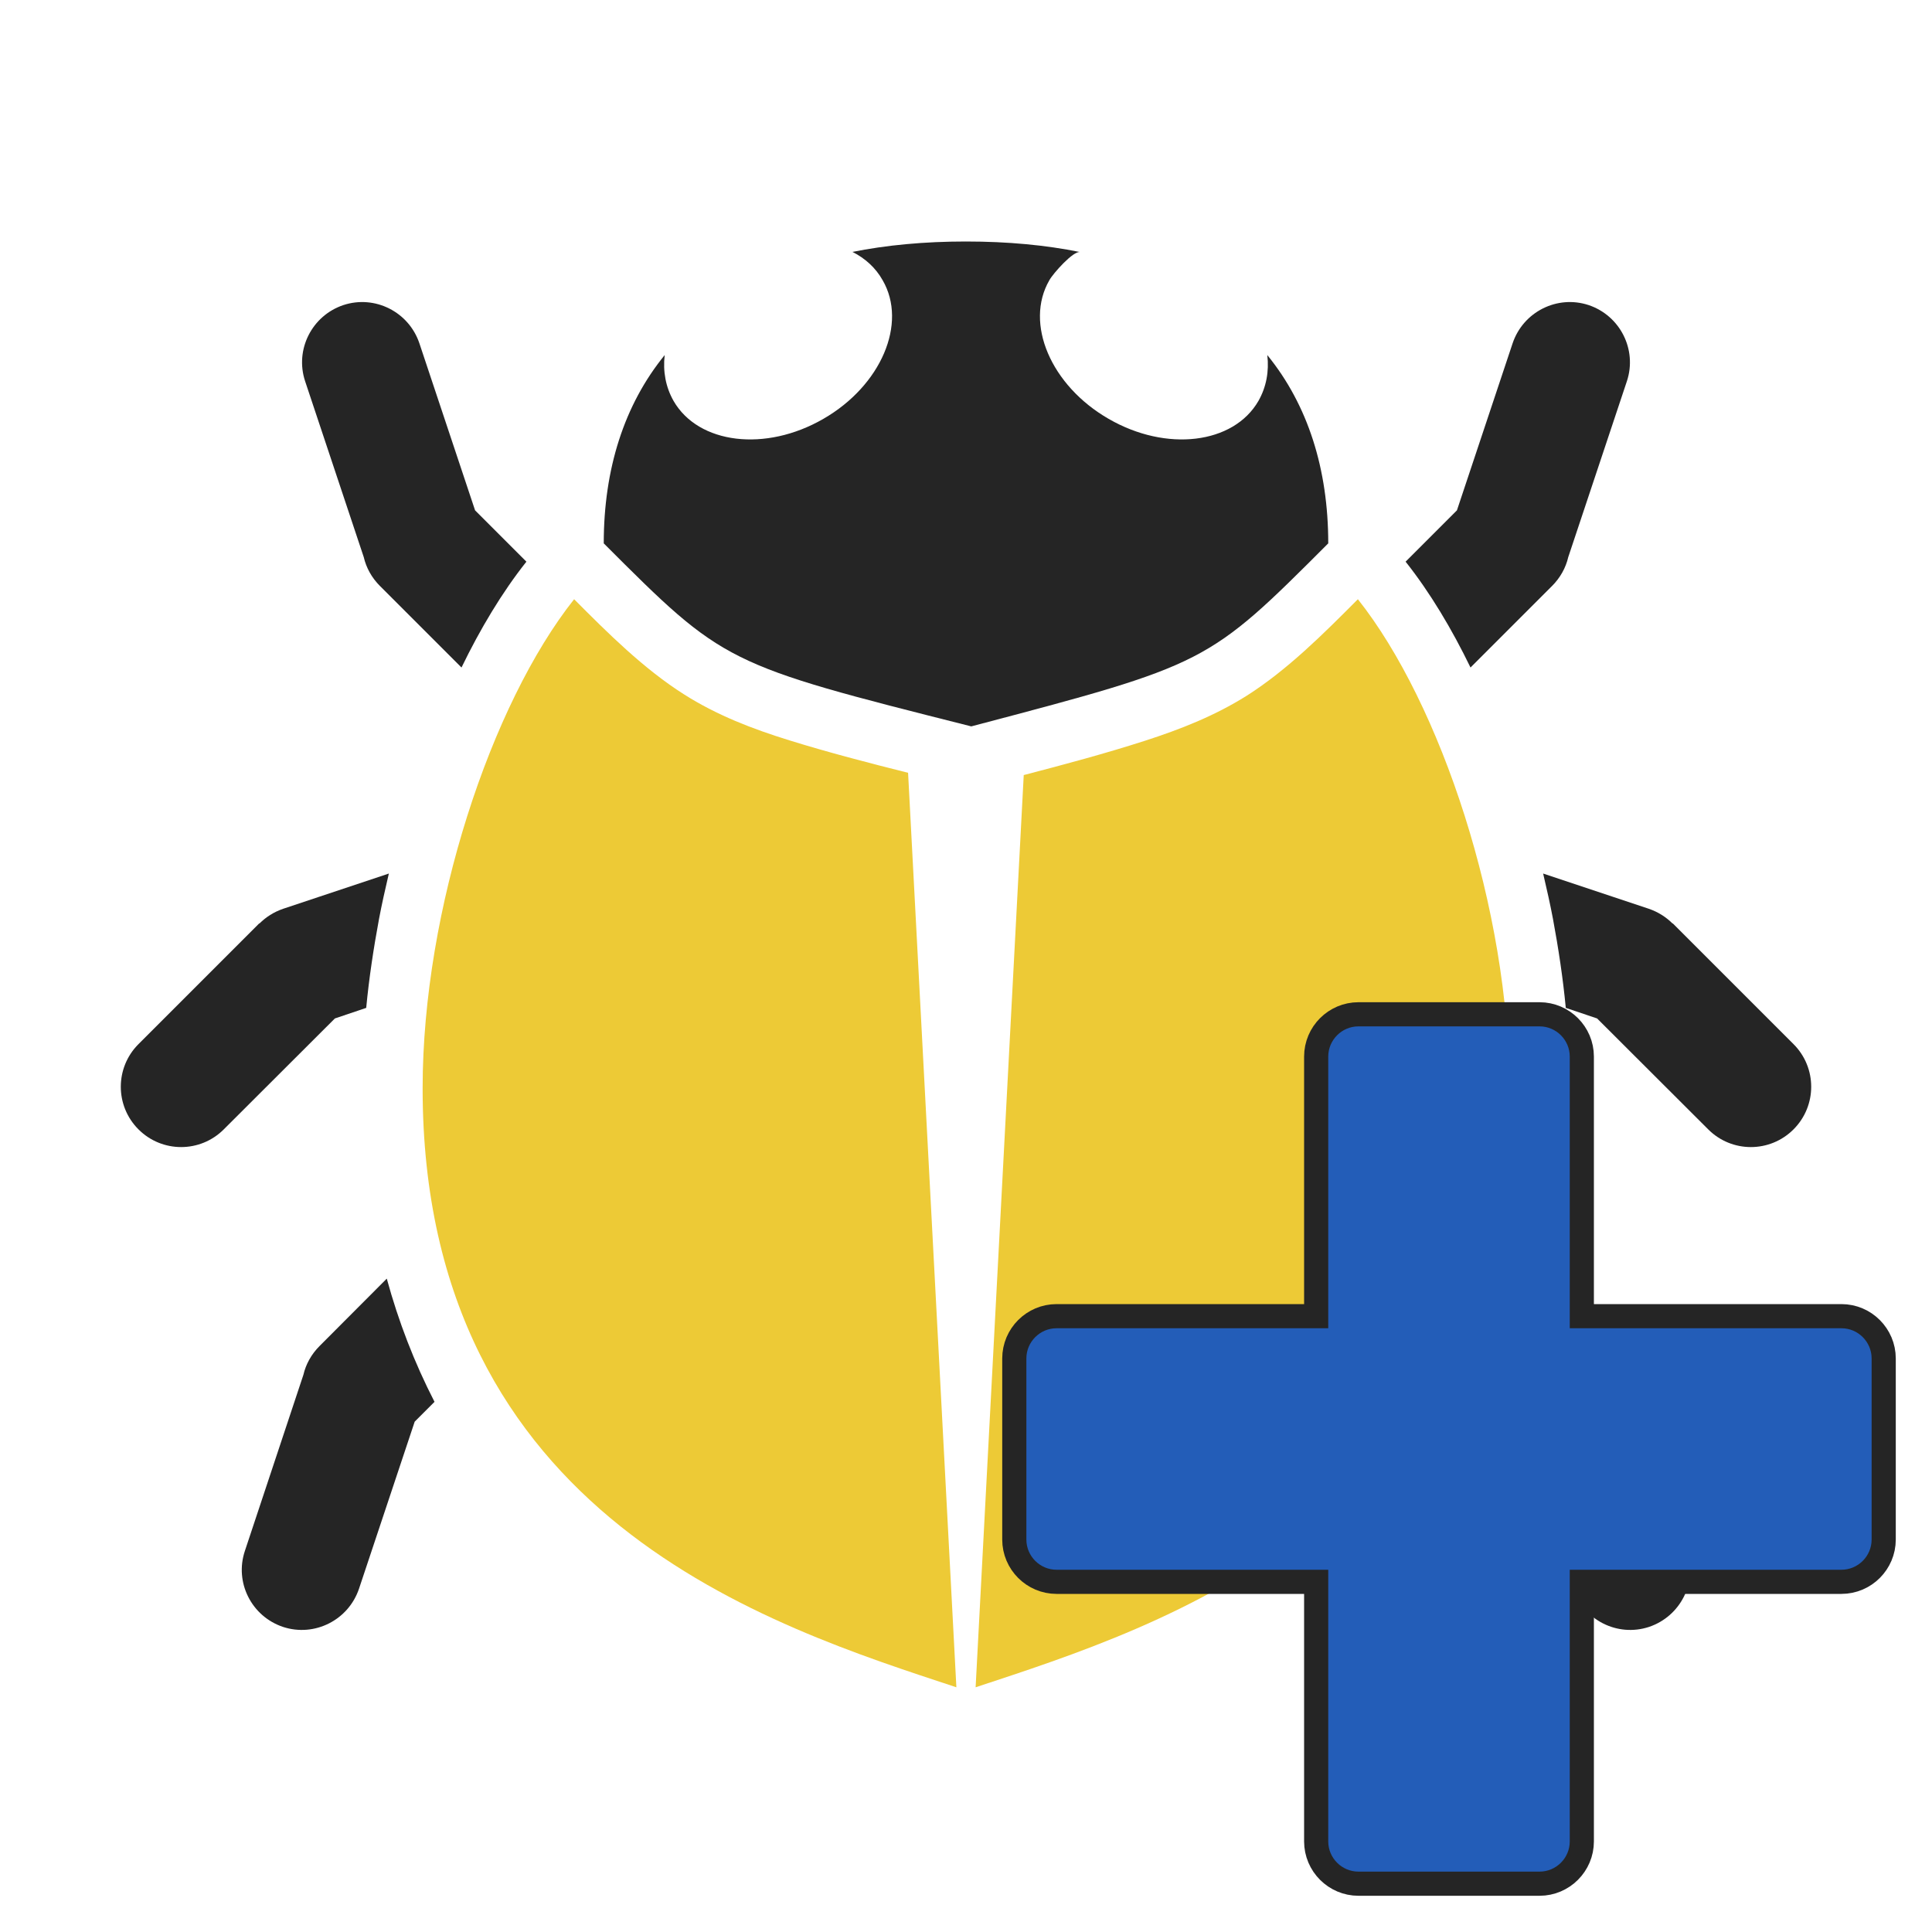 <?xml version="1.0" encoding="UTF-8"?>
<!DOCTYPE svg PUBLIC "-//W3C//DTD SVG 1.1//EN" "http://www.w3.org/Graphics/SVG/1.1/DTD/svg11.dtd">
<svg xmlns="http://www.w3.org/2000/svg" xml:space="preserve" width="1024px" height="1024px" shape-rendering="geometricPrecision" text-rendering="geometricPrecision" image-rendering="optimizeQuality" fill-rule="nonzero" clip-rule="evenodd" viewBox="0 0 10240 10240" xmlns:xlink="http://www.w3.org/1999/xlink">
	<title>bug icon</title>
	<desc>bug icon from the IconExperience.com O-Collection. Copyright by INCORS GmbH (www.incors.com).</desc>
	<path id="curve2" fill="#252525" d="M8190 6777l356 357c44,44 73,97 86,153l311 933c55,167 -36,347 -203,403 -167,55 -347,-36 -402,-203l-296 -885 -105 -105c5,-9 10,-19 14,-28l7 -13c5,-10 9,-19 14,-29l7 -14c4,-9 9,-18 13,-28l7 -15c4,-9 8,-18 12,-27l7 -16c5,-10 9,-19 13,-29l5 -12c5,-11 9,-21 13,-31l5 -12c5,-11 9,-22 13,-32l5 -12c4,-11 9,-23 13,-35l2 -5c5,-13 10,-26 15,-39l2 -6c5,-13 10,-27 14,-40l2 -4c4,-13 9,-27 13,-40l2 -5c4,-13 9,-26 13,-39l1 -5c5,-14 9,-28 13,-42l1 -2 0 0c4,-14 8,-28 12,-42l2 -6c4,-14 8,-27 11,-40l1 -5 1 0zm-5744 -3239l-432 -432c-44,-44 -73,-97 -86,-153l-311 -933c-55,-167 36,-347 203,-403 167,-55 347,36 403,203l295 885 272 272c-130,164 -245,357 -344,561zm5004 -561l272 -272 295 -885c56,-167 236,-258 403,-203 167,56 258,236 203,403l-311 933c-13,56 -42,109 -86,153l-432 432c-99,-204 -214,-397 -344,-561zm-5509 2365l-166 56 -589 588c-125,125 -327,125 -452,0 -125,-125 -125,-327 0,-452l640 -640 1 1c34,-34 76,-61 125,-78l561 -187c-20,85 -38,166 -52,240 -29,156 -53,314 -68,472zm6238 -712l561 187c49,17 91,44 125,78l1 -1 640 640c125,125 125,327 0,452 -125,125 -327,125 -452,0l-589 -588 -166 -56c-15,-158 -39,-316 -68,-472 -14,-74 -32,-155 -52,-240zm-5876 2800l-105 105 -295 885c-56,167 -236,258 -403,203 -167,-56 -258,-236 -202,-403l310 -933c13,-56 42,-109 86,-153l356 -357c62,227 146,445 253,653z"/>
	<path id="curve1" fill="#EDCA36" d="M7197 3176c439,553 803,1644 803,2592 0,2281 -1853,2852 -2829,3175l255 -4835c215,-56 432,-114 643,-182 189,-61 369,-132 538,-238 216,-137 408,-329 590,-512zm-2128 5767c-976,-323 -2829,-894 -2829,-3175 0,-948 364,-2039 803,-2592 179,180 369,369 582,504 175,111 362,183 559,244 206,64 418,119 629,172l256 4847z"/>
	<path id="curve0" fill="#252525" d="M5120 1280c221,0 423,19 605,56 -36,-8 -144,114 -163,149 -133,229 8,559 314,735 306,177 662,134 794,-95 42,-74 57,-157 47,-243 215,264 323,604 323,998 -640,640 -640,640 -1892,970 -1308,-330 -1308,-330 -1948,-970 0,-394 108,-734 323,-998 -10,86 5,169 47,243 132,229 488,272 794,95 306,-176 447,-506 314,-735 -37,-66 -93,-116 -160,-150l-4 1c183,-37 385,-56 606,-56z"/>


<g comp-op="clear">
<g transform="translate(5120,5120) scale(0.5,0.5)"  stroke="#252525" stroke-width="512" stroke-linejoin="round">
	<title>plus icon</title>
	<desc>plus icon from the IconExperience.com O-Collection. Copyright by INCORS GmbH (www.incors.com).</desc>
	<path id="curve0" fill="#235DB8" d="M960 3840l2880 0 0 -2880c0,-176 144,-320 320,-320l1920 0c176,0 320,144 320,320l0 2880 2880 0c176,0 320,144 320,320l0 1920c0,176 -144,320 -320,320l-2880 0 0 2880c0,176 -144,320 -320,320l-1920 0c-176,0 -320,-144 -320,-320l0 -2880 -2880 0c-176,0 -320,-144 -320,-320l0 -1920c0,-176 144,-320 320,-320z"/>
</g>
</g>



<g transform="translate(5120,5120) scale(0.5,0.5)">
	<title>plus icon</title>
	<desc>plus icon from the IconExperience.com O-Collection. Copyright by INCORS GmbH (www.incors.com).</desc>
	<path id="curve0" fill="#235DB8" d="M960 3840l2880 0 0 -2880c0,-176 144,-320 320,-320l1920 0c176,0 320,144 320,320l0 2880 2880 0c176,0 320,144 320,320l0 1920c0,176 -144,320 -320,320l-2880 0 0 2880c0,176 -144,320 -320,320l-1920 0c-176,0 -320,-144 -320,-320l0 -2880 -2880 0c-176,0 -320,-144 -320,-320l0 -1920c0,-176 144,-320 320,-320z"/>
</g>

</svg>
